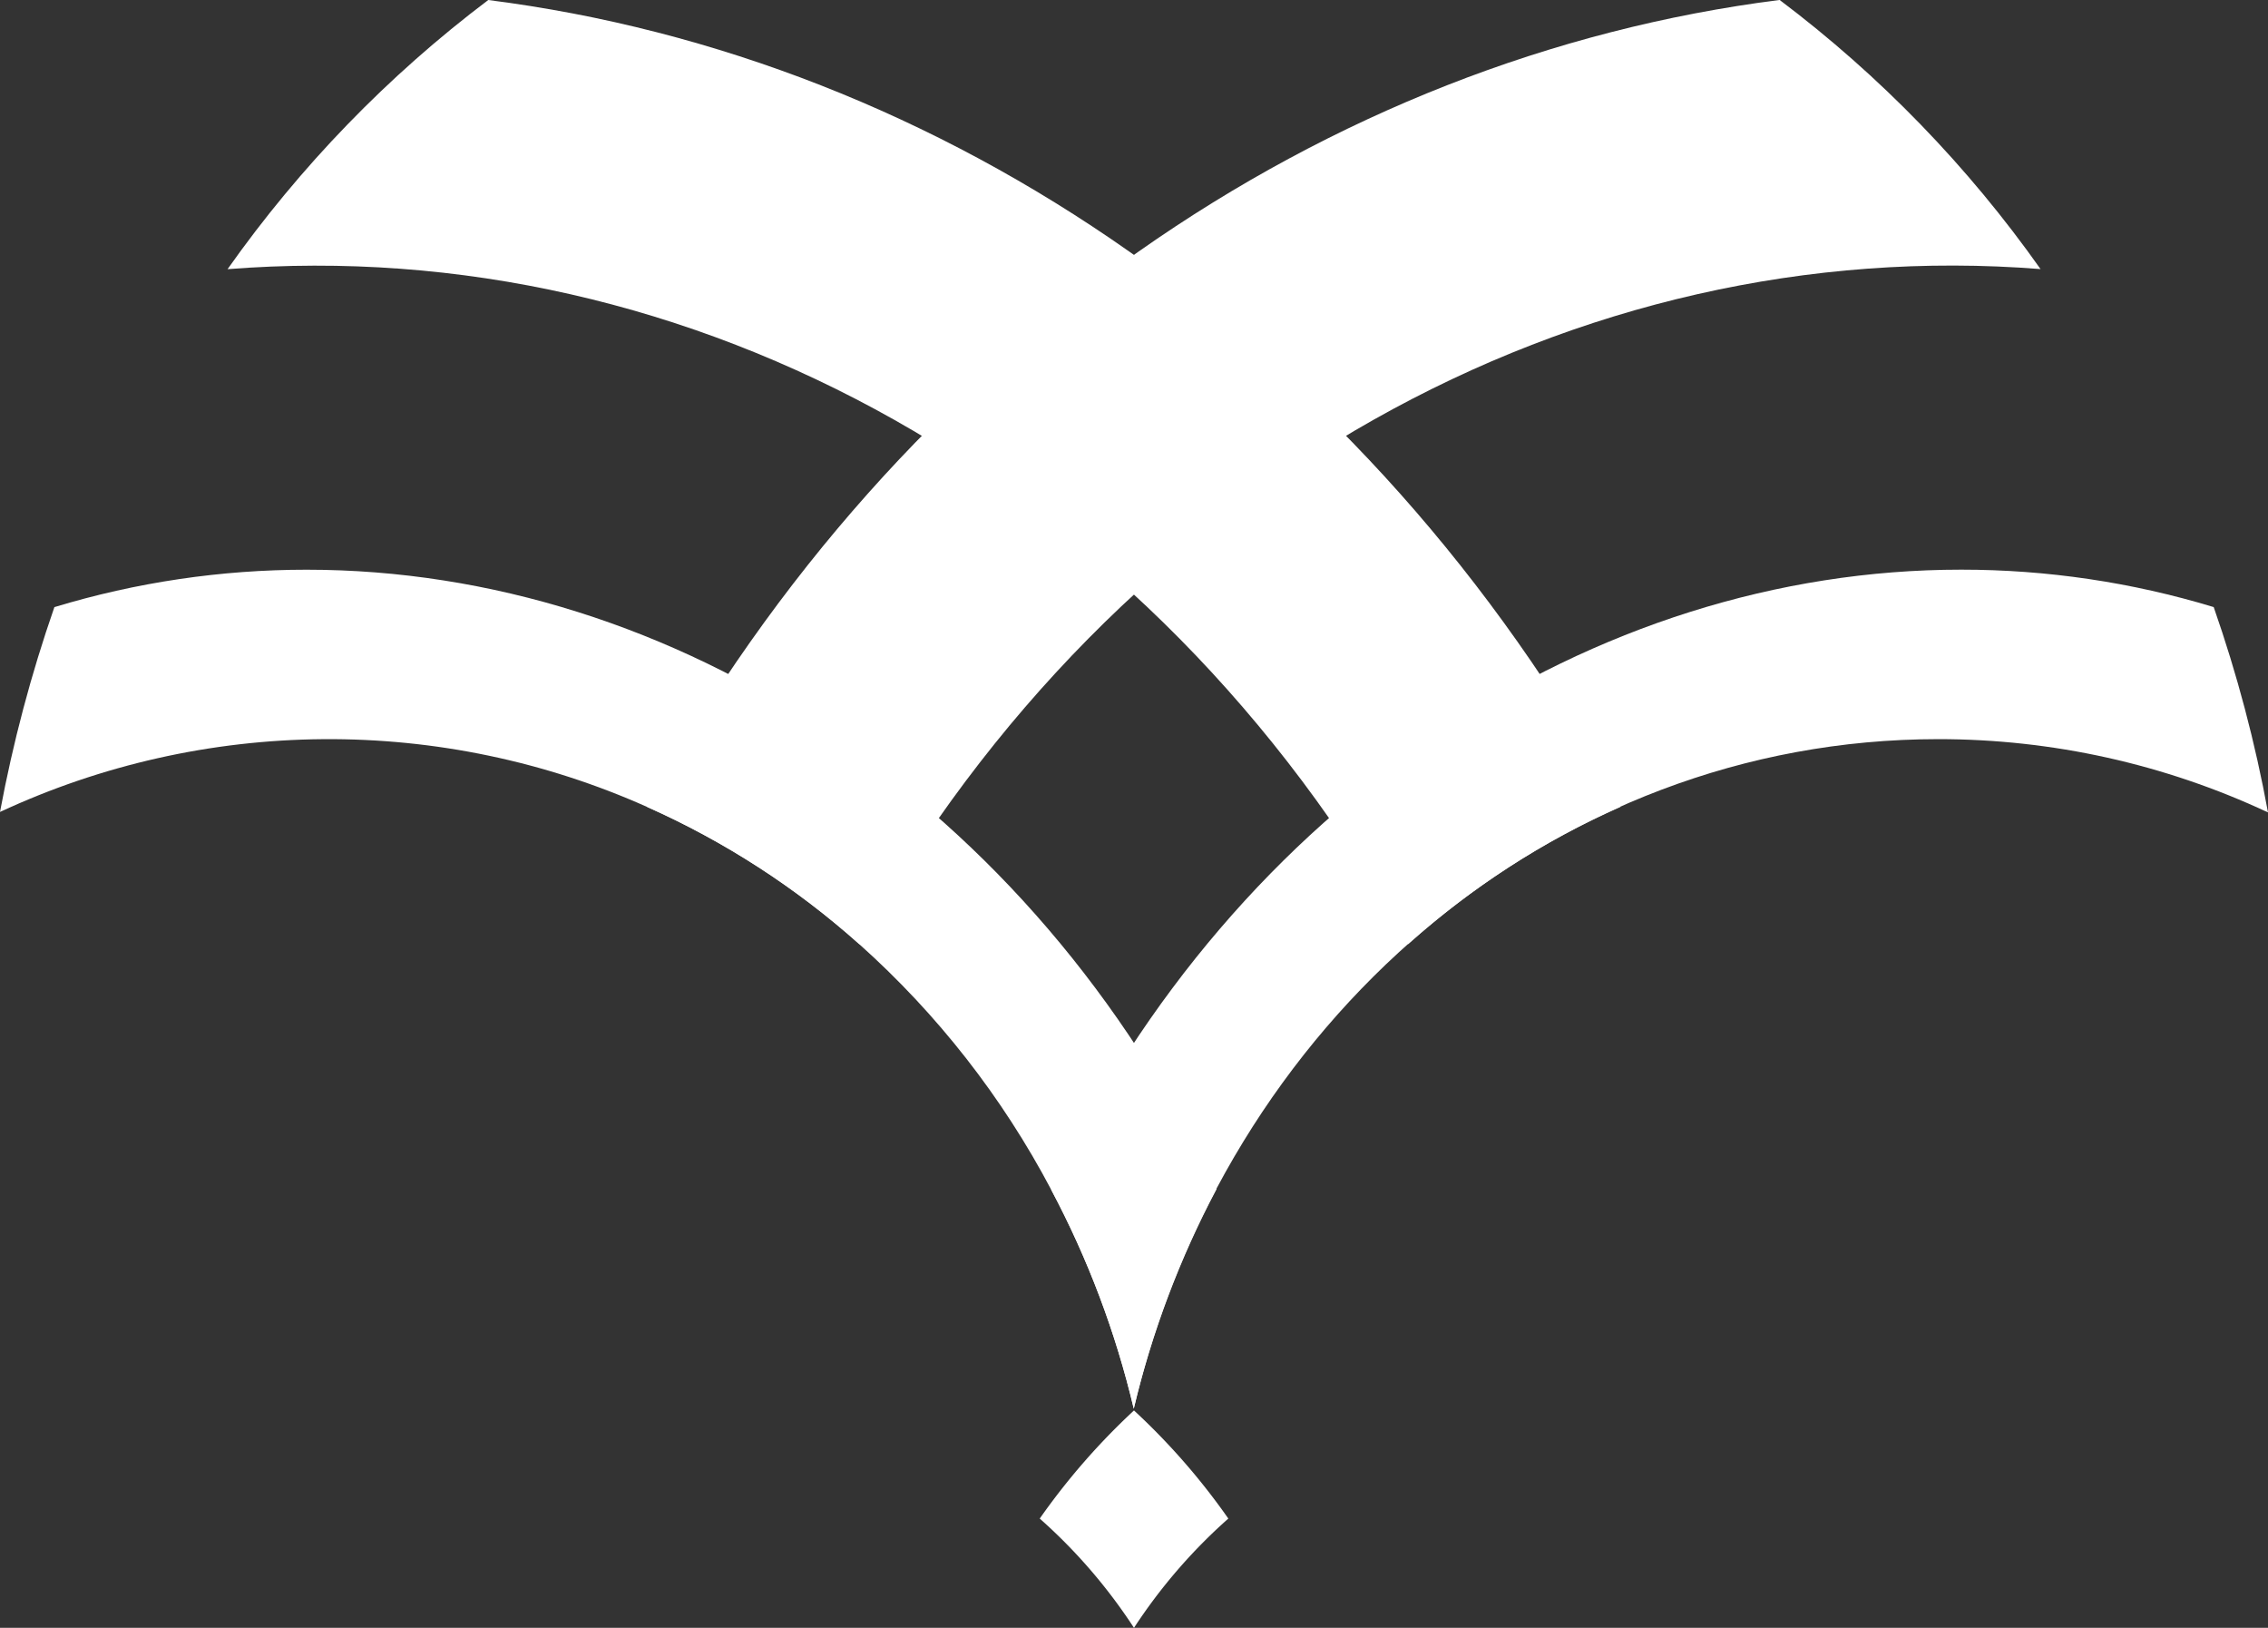 <svg data-v-28cfac74="" xmlns="http://www.w3.org/2000/svg" xmlns:xlink="http://www.w3.org/1999/xlink" width="313.784" height="225.147" viewBox="0 0 313.784 225.147"><rect x="0" y="0" width="313.784" height="225.147" fill="#333333" stroke="none"/><defs><clipPath id="clip-path"><path id="Path_20832" data-name="Path 20832" d="M412.781,1774.849a195.142,195.142,0,0,0-7.527,28.336,107.931,107.931,0,0,1,89.55-.684,113,113,0,0,1,29.375,19.011,121.752,121.752,0,0,1,26.5,33.9,126.59,126.59,0,0,1,11.435,30.309,128.327,128.327,0,0,1,11.458-30.379c-25.631-53.624-75.064-85.659-125.9-85.663a120.166,120.166,0,0,0-34.885,5.172" transform="translate(-405.254 -1769.677)" fill="#fff"></path></clipPath> <clipPath id="clip-path-2"><path id="Path_20833" data-name="Path 20833" d="M428.87,1747.8c63.922-5.06,127.6,29.49,163.338,93.357a112.044,112.044,0,0,1,29.391-18.994c-35.19-63.977-93.857-103.623-156.661-111.592A168.118,168.118,0,0,0,428.87,1747.8" transform="translate(-428.87 -1710.569)" fill="none"></path></clipPath> <clipPath id="clip-path-3"><path id="Path_20834" data-name="Path 20834" d="M514.34,1855.411a126.576,126.576,0,0,1,11.434,30.307c12.579-53.206,57.633-92.6,111.311-92.6a107.5,107.5,0,0,1,45.616,10.134,189.849,189.849,0,0,0-7.513-28.4,120.091,120.091,0,0,0-34.915-5.176c-50.865-.005-100.314,32.071-125.933,85.74" transform="translate(-514.34 -1769.67)" fill="#fff"></path></clipPath> <clipPath id="clip-path-4"><path id="Path_20835" data-name="Path 20835" d="M472.429,1822.189a113.11,113.11,0,0,1,29.375,19c35.766-63.9,99.4-98.454,163.387-93.4a167.866,167.866,0,0,0-36.1-37.225c-62.784,7.966-121.461,47.611-156.66,111.617" transform="translate(-472.429 -1710.572)" fill="#fff"></path></clipPath></defs> <g id="Logo" transform="translate(-3919.435 -449.792)"><path id="Path_20831" data-name="Path 20831" d="M526.2,1856.91a94.122,94.122,0,0,0-13.04,14.954,74.509,74.509,0,0,1,13.036,15.11h.006a74.9,74.9,0,0,1,13.051-15.11A93.071,93.071,0,0,0,526.2,1856.91" transform="translate(3550.125 -1212.036)" fill="#fff"></path> <g id="Group_6434" data-name="Group 6434" transform="translate(3919.435 528.587)"><g id="Group_6433" data-name="Group 6433" transform="translate(0 0)" clip-path="url(#clip-path)"><rect id="Rectangle_393" data-name="Rectangle 393" width="186.694" height="204.115" transform="translate(-51.576 84.592) rotate(-58.629)" fill="#fff"></rect></g></g> <g id="Group_6436" data-name="Group 6436" transform="translate(3950.917 449.792)"><g id="Group_6435" data-name="Group 6435" transform="translate(0)" clip-path="url(#clip-path-2)"><rect id="Rectangle_394" data-name="Rectangle 394" width="219.965" height="232.554" transform="matrix(0.599, -0.801, 0.801, 0.599, -62.613, 83.806)" fill="#fff"></rect></g></g> <g id="Group_6438" data-name="Group 6438" transform="translate(4064.858 528.576)"><g id="Group_6437" data-name="Group 6437" clip-path="url(#clip-path-3)"><rect id="Rectangle_395" data-name="Rectangle 395" width="168.362" height="116.053" transform="translate(0 -0.005)" fill="#fff"></rect></g></g> <g id="Group_6440" data-name="Group 6440" transform="translate(4008.988 449.792)"><g id="Group_6439" data-name="Group 6439" clip-path="url(#clip-path-4)"><rect id="Rectangle_396" data-name="Rectangle 396" width="192.762" height="130.623" transform="translate(0)" fill="#fff"></rect></g></g></g></svg>